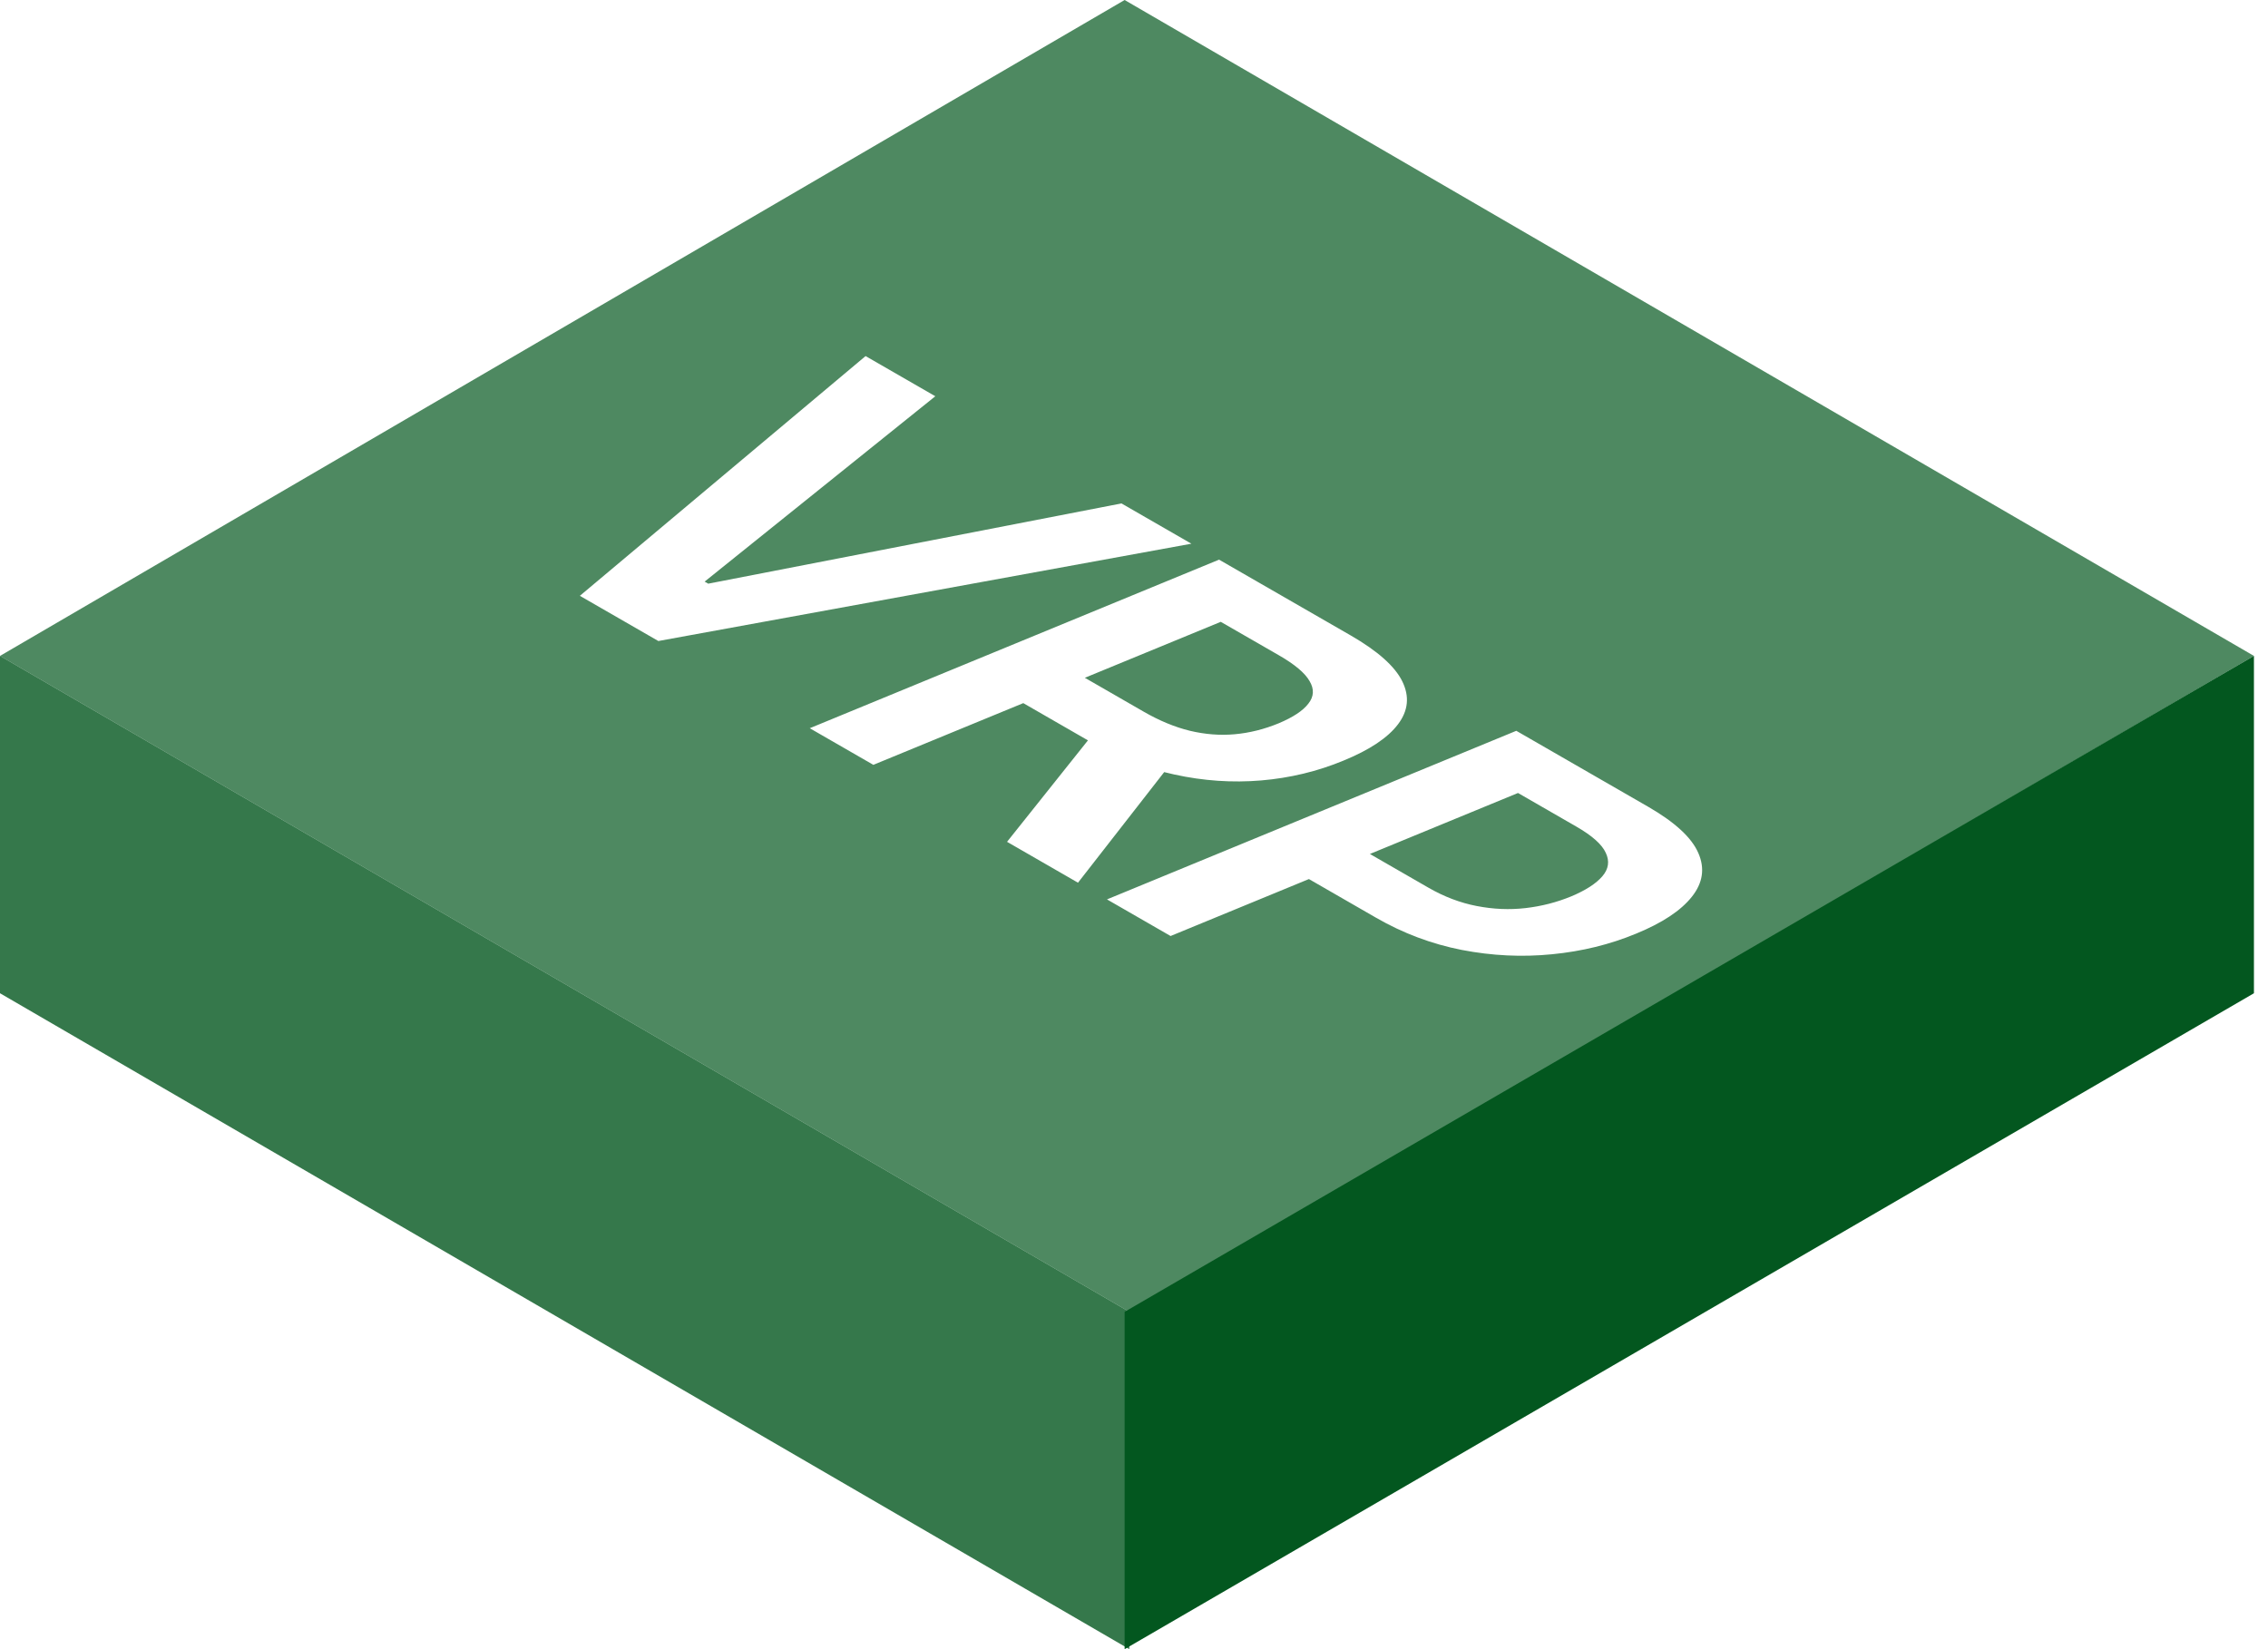 <svg width="121" height="88" viewBox="0 0 121 88" fill="none" xmlns="http://www.w3.org/2000/svg">
<path fill-rule="evenodd" clip-rule="evenodd" d="M0 35L60.25 70V88L0 53V35Z" fill="#03571F" fill-opacity="0.8"/>
<g filter="url(#filter0_b_54_1613)">
<path fill-rule="evenodd" clip-rule="evenodd" d="M60 0L120.25 35L60.25 70L0 35L60 0Z" fill="#03571F" fill-opacity="0.7"/>
</g>
<path fill-rule="evenodd" clip-rule="evenodd" d="M120.25 35L60 70V88L120.25 53V35Z" fill="#03571F"/>
<g filter="url(#filter1_d_54_1613)">
<path fill-rule="evenodd" clip-rule="evenodd" d="M49.9 19.144L37.593 29.035L37.785 29.145L59.831 24.863L63.562 27.012L35.124 32.205L30.936 29.793L46.179 17L49.9 19.144ZM65.038 27.863L43.202 36.858L46.594 38.812L54.593 35.519L58.043 37.506L53.727 42.92L57.512 45.101L62.111 39.2C62.29 39.246 62.471 39.289 62.651 39.328C64.206 39.669 65.748 39.774 67.278 39.645C68.821 39.515 70.287 39.162 71.677 38.586C73.073 38.014 74.042 37.367 74.585 36.648C75.133 35.924 75.209 35.161 74.813 34.356C74.417 33.552 73.499 32.736 72.061 31.907L65.038 27.863ZM57.877 34.167L61.015 35.974C61.856 36.458 62.679 36.799 63.483 36.995C64.294 37.188 65.09 37.25 65.87 37.18C66.663 37.109 67.446 36.914 68.22 36.595C68.988 36.272 69.516 35.923 69.802 35.547C70.101 35.171 70.122 34.769 69.866 34.341C69.622 33.912 69.08 33.456 68.239 32.971L65.129 31.181L57.877 34.167ZM80.896 36.996L59.059 45.992L62.452 47.946L69.832 44.907L73.407 46.966C74.851 47.799 76.379 48.373 77.988 48.689C79.603 49.001 81.207 49.078 82.798 48.92C84.395 48.766 85.891 48.399 87.287 47.82C88.683 47.247 89.674 46.592 90.259 45.855C90.851 45.114 90.966 44.335 90.607 43.517C90.253 42.695 89.357 41.87 87.918 41.041L80.896 36.996ZM73.085 43.568L76.205 45.365C77.046 45.85 77.906 46.176 78.783 46.345C79.667 46.517 80.536 46.554 81.389 46.456C82.243 46.357 83.057 46.148 83.831 45.829C84.599 45.506 85.151 45.149 85.486 44.76C85.821 44.37 85.882 43.952 85.669 43.506C85.468 43.06 84.944 42.593 84.096 42.105L80.987 40.314L73.085 43.568Z" fill="white"/>
</g>
<defs>
<filter id="filter0_b_54_1613" x="-135.914" y="-135.914" width="392.078" height="341.828" filterUnits="userSpaceOnUse" color-interpolation-filters="sRGB">
<feFlood flood-opacity="0" result="BackgroundImageFix"/>
<feGaussianBlur in="BackgroundImageFix" stdDeviation="67.957"/>
<feComposite in2="SourceAlpha" operator="in" result="effect1_backgroundBlur_54_1613"/>
<feBlend mode="normal" in="SourceGraphic" in2="effect1_backgroundBlur_54_1613" result="shape"/>
</filter>
<filter id="filter1_d_54_1613" x="30.936" y="17" width="59.875" height="34" filterUnits="userSpaceOnUse" color-interpolation-filters="sRGB">
<feFlood flood-opacity="0" result="BackgroundImageFix"/>
<feColorMatrix in="SourceAlpha" type="matrix" values="0 0 0 0 0 0 0 0 0 0 0 0 0 0 0 0 0 0 127 0" result="hardAlpha"/>
<feOffset dy="2"/>
<feComposite in2="hardAlpha" operator="out"/>
<feColorMatrix type="matrix" values="0 0 0 0 0.012 0 0 0 0 0.341 0 0 0 0 0.122 0 0 0 1 0"/>
<feBlend mode="normal" in2="BackgroundImageFix" result="effect1_dropShadow_54_1613"/>
<feBlend mode="normal" in="SourceGraphic" in2="effect1_dropShadow_54_1613" result="shape"/>
</filter>
</defs>
</svg>
